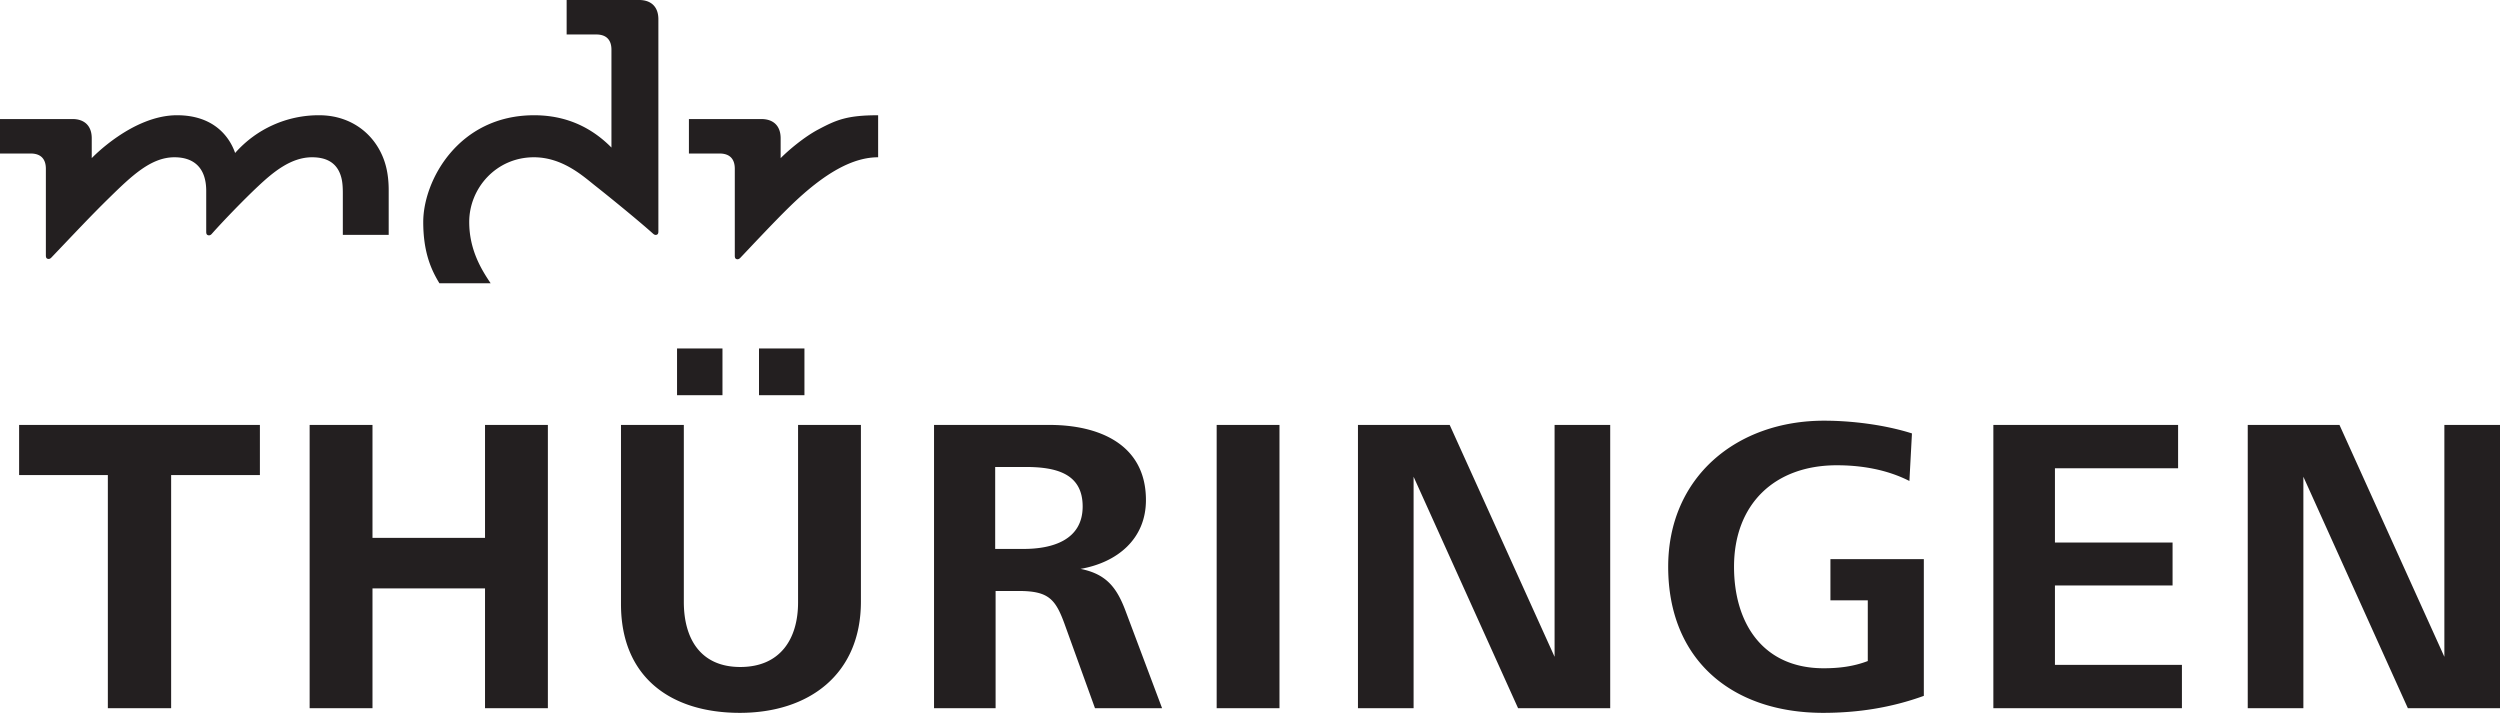 <svg xmlns="http://www.w3.org/2000/svg" width="333.567" height="95.113"><path d="M104.159 21.1v-2.652c0-1.643-.955-2.564-2.576-2.564H91.92v4.599h4.087c1.447 0 2.034.818 2.034 2.033v11.592c0 .27.06.408.236.465.185.057.347-.013.499-.17 1.367-1.437 4.57-4.87 6.653-6.894 4.719-4.59 8.465-6.525 11.737-6.525v-5.607c-4.15 0-5.565.613-8.016 1.915-1.802.958-3.866 2.675-4.99 3.807zm-32.896-5.723c-10.089 0-14.791 8.709-14.791 14.24 0 4.032 1.055 6.375 2.158 8.177h6.837c-1.228-1.813-2.86-4.462-2.86-8.177 0-4.502 3.598-8.633 8.63-8.633 3.847 0 6.597 2.548 8.18 3.798 2.306 1.82 5.978 4.832 7.694 6.373.162.147.312.229.497.169.177-.054.237-.194.237-.46v-28.3C87.845.921 86.89 0 85.269 0h-9.664v4.6h3.946c1.445 0 2.032.817 2.032 2.03v13.057c-3.48-3.522-7.322-4.31-10.32-4.31zM31.37 20.413a14.853 14.853 0 0 1 11.226-5.036c3.503 0 6.405 1.725 7.983 4.53.82 1.463 1.283 3.138 1.283 5.5v5.927h-6.12v-5.579c0-1.233-.12-1.915-.348-2.523-.59-1.57-1.904-2.248-3.759-2.248-2.805 0-5.179 1.977-7.153 3.825-1.987 1.858-4.829 4.812-6.233 6.402-.144.162-.312.227-.497.17-.177-.058-.237-.194-.237-.465v-5.447c0-3.052-1.62-4.485-4.24-4.485-3.127 0-5.693 2.464-8.756 5.464-2.392 2.342-4.585 4.69-7.665 7.916-.149.157-.31.225-.497.167-.176-.055-.237-.192-.237-.463V22.516c0-1.215-.587-2.033-2.033-2.033H0v-4.6h9.665c1.62 0 2.576.922 2.576 2.565v2.651s5.412-5.722 11.376-5.722c5.064 0 7.082 3.06 7.754 5.036zM321.272 94.49l-13.94-30.88v30.88h-7.423V56.697h12.24l13.995 30.937V56.697h7.423V94.49zm-55.305 0V56.697h24.649v5.78h-16.432v9.915h15.695v5.723h-15.695V88.71h16.943v5.78zm-22.703.623c-12.128 0-20.683-7.025-20.683-19.492 0-12.012 9.18-19.49 20.795-19.49 3.797 0 8.159.566 11.73 1.698l-.34 6.347c-3.005-1.53-6.403-2.097-9.69-2.097-8.328 0-13.71 5.213-13.71 13.542 0 7.536 3.851 13.543 11.953 13.543 2.041 0 3.966-.227 5.893-.963v-8.103h-4.984v-5.496h12.463v18.244c-4.362 1.586-8.838 2.267-13.427 2.267zm-40.713-.623l-13.94-30.88v30.88h-7.423V56.697h12.24l13.995 30.937V56.697h7.422V94.49zm-40.215 0V56.697h8.381V94.49zm-25.53-32.184h-4.022v10.936h3.796c3.855 0 7.876-1.19 7.876-5.666 0-4.42-3.57-5.27-7.65-5.27zM146.1 94.49l-3.91-10.822c-1.303-3.684-2.153-4.816-6.29-4.816h-3.06V94.49h-8.215V56.697h15.412c6.459 0 12.862 2.493 12.862 10.029 0 5.213-3.852 8.329-8.726 9.179 3.399.68 4.816 2.436 6.006 5.61l4.873 12.975zm-44.829-41.76v-6.233h6.063v6.234zm-10.936 0v-6.233h6.062v6.234zm8.385 42.383c-9.235 0-15.864-4.76-15.864-14.505V56.697h8.385v23.627c0 4.872 2.21 8.67 7.537 8.67 5.325 0 7.705-3.74 7.705-8.612V56.697h8.386v23.571c0 9.745-6.969 14.845-16.149 14.845zm-34.005-.623V78.51H49.7V94.49h-8.386V56.697H49.7v15.071h15.015V56.697h8.386V94.49zM22.834 63.383V94.49H14.39V63.383H2.55v-6.686h32.127v6.686H22.834" fill="#231f20"/></svg>
